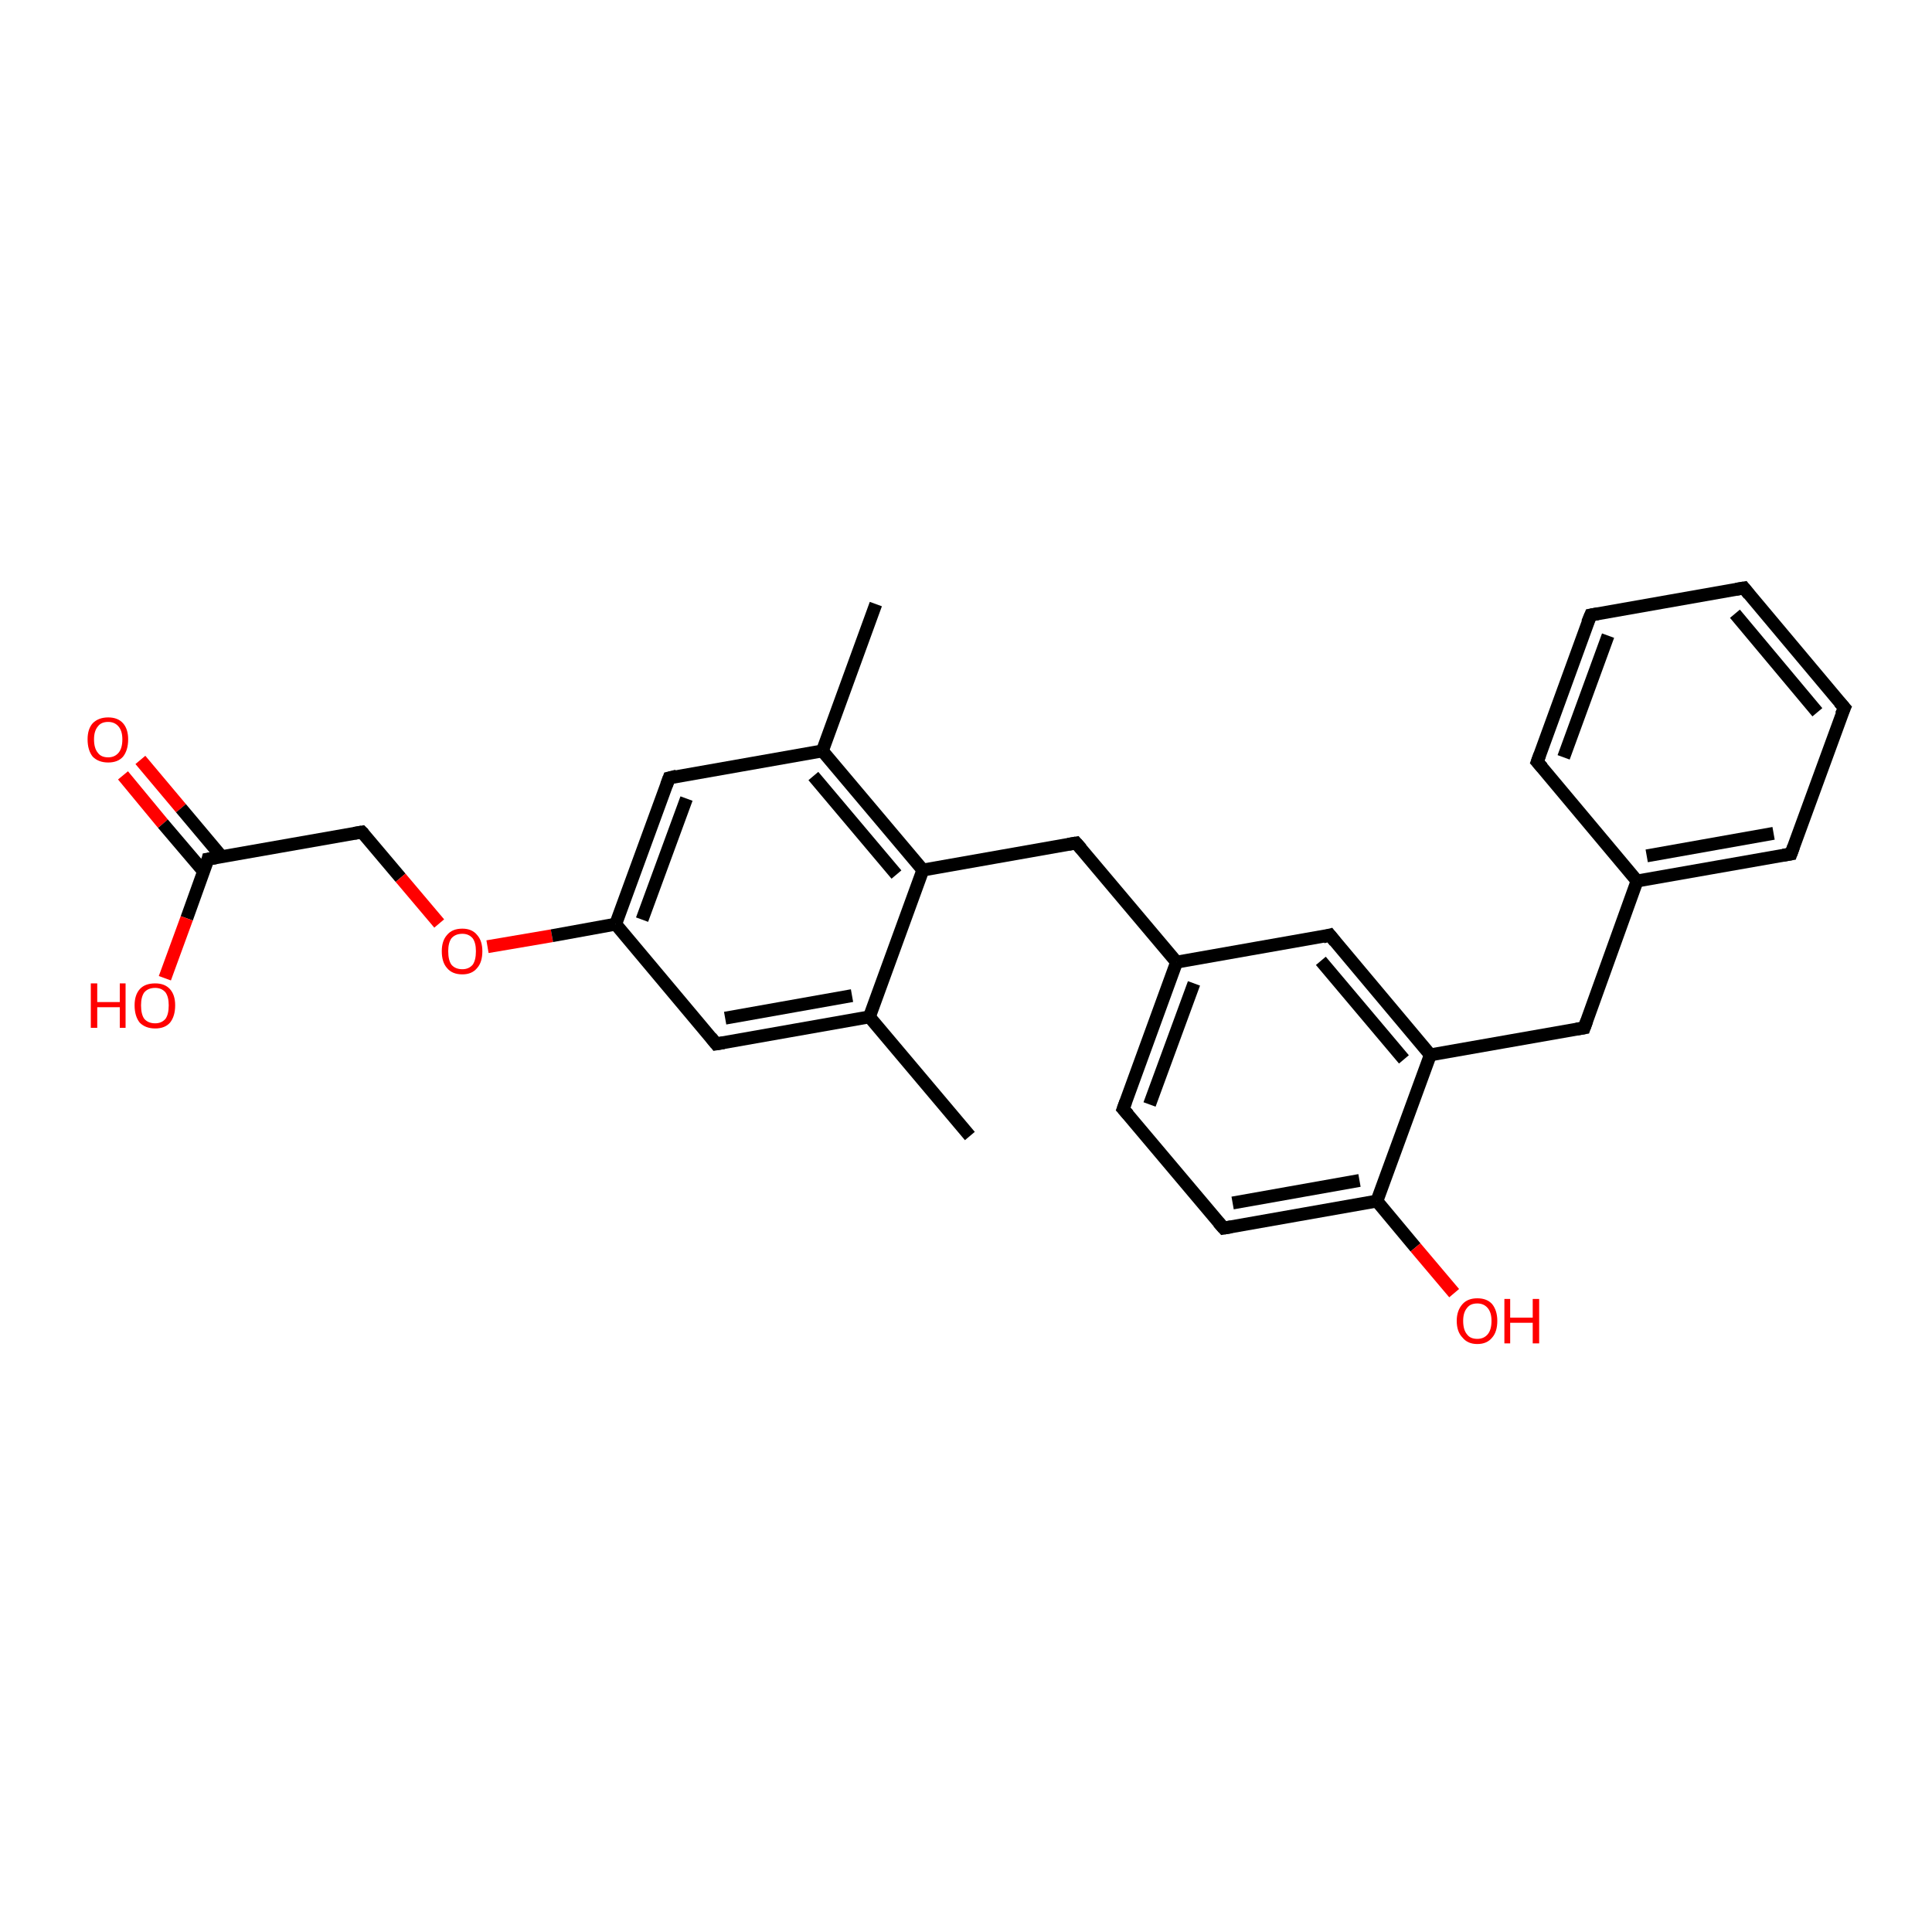 <?xml version='1.0' encoding='iso-8859-1'?>
<svg version='1.1' baseProfile='full'
              xmlns='http://www.w3.org/2000/svg'
                      xmlns:rdkit='http://www.rdkit.org/xml'
                      xmlns:xlink='http://www.w3.org/1999/xlink'
                  xml:space='preserve'
width='300px' height='300px' viewBox='0 0 300 300'>
<!-- END OF HEADER -->
<rect style='opacity:1.0;fill:#FFFFFF;stroke:none' width='300.0' height='300.0' x='0.0' y='0.0'> </rect>
<path class='bond-0 atom-0 atom-1' d='M 21.8,118.0 L 28.1,125.5' style='fill:none;fill-rule:evenodd;stroke:#FF0000;stroke-width:2.0px;stroke-linecap:butt;stroke-linejoin:miter;stroke-opacity:1' />
<path class='bond-0 atom-0 atom-1' d='M 28.1,125.5 L 34.4,133.0' style='fill:none;fill-rule:evenodd;stroke:#000000;stroke-width:2.0px;stroke-linecap:butt;stroke-linejoin:miter;stroke-opacity:1' />
<path class='bond-0 atom-0 atom-1' d='M 19.1,120.4 L 25.3,127.9' style='fill:none;fill-rule:evenodd;stroke:#FF0000;stroke-width:2.0px;stroke-linecap:butt;stroke-linejoin:miter;stroke-opacity:1' />
<path class='bond-0 atom-0 atom-1' d='M 25.3,127.9 L 31.6,135.3' style='fill:none;fill-rule:evenodd;stroke:#000000;stroke-width:2.0px;stroke-linecap:butt;stroke-linejoin:miter;stroke-opacity:1' />
<path class='bond-1 atom-1 atom-2' d='M 32.3,133.4 L 29.0,142.6' style='fill:none;fill-rule:evenodd;stroke:#000000;stroke-width:2.0px;stroke-linecap:butt;stroke-linejoin:miter;stroke-opacity:1' />
<path class='bond-1 atom-1 atom-2' d='M 29.0,142.6 L 25.6,151.9' style='fill:none;fill-rule:evenodd;stroke:#FF0000;stroke-width:2.0px;stroke-linecap:butt;stroke-linejoin:miter;stroke-opacity:1' />
<path class='bond-2 atom-1 atom-3' d='M 32.3,133.4 L 56.2,129.2' style='fill:none;fill-rule:evenodd;stroke:#000000;stroke-width:2.0px;stroke-linecap:butt;stroke-linejoin:miter;stroke-opacity:1' />
<path class='bond-3 atom-3 atom-4' d='M 56.2,129.2 L 62.2,136.3' style='fill:none;fill-rule:evenodd;stroke:#000000;stroke-width:2.0px;stroke-linecap:butt;stroke-linejoin:miter;stroke-opacity:1' />
<path class='bond-3 atom-3 atom-4' d='M 62.2,136.3 L 68.2,143.4' style='fill:none;fill-rule:evenodd;stroke:#FF0000;stroke-width:2.0px;stroke-linecap:butt;stroke-linejoin:miter;stroke-opacity:1' />
<path class='bond-4 atom-4 atom-5' d='M 75.7,147.0 L 85.7,145.3' style='fill:none;fill-rule:evenodd;stroke:#FF0000;stroke-width:2.0px;stroke-linecap:butt;stroke-linejoin:miter;stroke-opacity:1' />
<path class='bond-4 atom-4 atom-5' d='M 85.7,145.3 L 95.6,143.5' style='fill:none;fill-rule:evenodd;stroke:#000000;stroke-width:2.0px;stroke-linecap:butt;stroke-linejoin:miter;stroke-opacity:1' />
<path class='bond-5 atom-5 atom-6' d='M 95.6,143.5 L 103.9,120.8' style='fill:none;fill-rule:evenodd;stroke:#000000;stroke-width:2.0px;stroke-linecap:butt;stroke-linejoin:miter;stroke-opacity:1' />
<path class='bond-5 atom-5 atom-6' d='M 99.7,142.8 L 106.6,124.0' style='fill:none;fill-rule:evenodd;stroke:#000000;stroke-width:2.0px;stroke-linecap:butt;stroke-linejoin:miter;stroke-opacity:1' />
<path class='bond-6 atom-6 atom-7' d='M 103.9,120.8 L 127.7,116.6' style='fill:none;fill-rule:evenodd;stroke:#000000;stroke-width:2.0px;stroke-linecap:butt;stroke-linejoin:miter;stroke-opacity:1' />
<path class='bond-7 atom-7 atom-8' d='M 127.7,116.6 L 143.3,135.1' style='fill:none;fill-rule:evenodd;stroke:#000000;stroke-width:2.0px;stroke-linecap:butt;stroke-linejoin:miter;stroke-opacity:1' />
<path class='bond-7 atom-7 atom-8' d='M 126.3,120.5 L 139.2,135.8' style='fill:none;fill-rule:evenodd;stroke:#000000;stroke-width:2.0px;stroke-linecap:butt;stroke-linejoin:miter;stroke-opacity:1' />
<path class='bond-8 atom-8 atom-9' d='M 143.3,135.1 L 135.0,157.9' style='fill:none;fill-rule:evenodd;stroke:#000000;stroke-width:2.0px;stroke-linecap:butt;stroke-linejoin:miter;stroke-opacity:1' />
<path class='bond-9 atom-9 atom-10' d='M 135.0,157.9 L 111.2,162.1' style='fill:none;fill-rule:evenodd;stroke:#000000;stroke-width:2.0px;stroke-linecap:butt;stroke-linejoin:miter;stroke-opacity:1' />
<path class='bond-9 atom-9 atom-10' d='M 132.3,154.6 L 112.6,158.1' style='fill:none;fill-rule:evenodd;stroke:#000000;stroke-width:2.0px;stroke-linecap:butt;stroke-linejoin:miter;stroke-opacity:1' />
<path class='bond-10 atom-9 atom-11' d='M 135.0,157.9 L 150.6,176.4' style='fill:none;fill-rule:evenodd;stroke:#000000;stroke-width:2.0px;stroke-linecap:butt;stroke-linejoin:miter;stroke-opacity:1' />
<path class='bond-11 atom-8 atom-12' d='M 143.3,135.1 L 167.1,130.9' style='fill:none;fill-rule:evenodd;stroke:#000000;stroke-width:2.0px;stroke-linecap:butt;stroke-linejoin:miter;stroke-opacity:1' />
<path class='bond-12 atom-12 atom-13' d='M 167.1,130.9 L 182.7,149.4' style='fill:none;fill-rule:evenodd;stroke:#000000;stroke-width:2.0px;stroke-linecap:butt;stroke-linejoin:miter;stroke-opacity:1' />
<path class='bond-13 atom-13 atom-14' d='M 182.7,149.4 L 174.4,172.2' style='fill:none;fill-rule:evenodd;stroke:#000000;stroke-width:2.0px;stroke-linecap:butt;stroke-linejoin:miter;stroke-opacity:1' />
<path class='bond-13 atom-13 atom-14' d='M 185.4,152.7 L 178.5,171.5' style='fill:none;fill-rule:evenodd;stroke:#000000;stroke-width:2.0px;stroke-linecap:butt;stroke-linejoin:miter;stroke-opacity:1' />
<path class='bond-14 atom-14 atom-15' d='M 174.4,172.2 L 190.0,190.7' style='fill:none;fill-rule:evenodd;stroke:#000000;stroke-width:2.0px;stroke-linecap:butt;stroke-linejoin:miter;stroke-opacity:1' />
<path class='bond-15 atom-15 atom-16' d='M 190.0,190.7 L 213.8,186.5' style='fill:none;fill-rule:evenodd;stroke:#000000;stroke-width:2.0px;stroke-linecap:butt;stroke-linejoin:miter;stroke-opacity:1' />
<path class='bond-15 atom-15 atom-16' d='M 191.4,186.8 L 211.1,183.3' style='fill:none;fill-rule:evenodd;stroke:#000000;stroke-width:2.0px;stroke-linecap:butt;stroke-linejoin:miter;stroke-opacity:1' />
<path class='bond-16 atom-16 atom-17' d='M 213.8,186.5 L 219.8,193.7' style='fill:none;fill-rule:evenodd;stroke:#000000;stroke-width:2.0px;stroke-linecap:butt;stroke-linejoin:miter;stroke-opacity:1' />
<path class='bond-16 atom-16 atom-17' d='M 219.8,193.7 L 225.8,200.8' style='fill:none;fill-rule:evenodd;stroke:#FF0000;stroke-width:2.0px;stroke-linecap:butt;stroke-linejoin:miter;stroke-opacity:1' />
<path class='bond-17 atom-16 atom-18' d='M 213.8,186.5 L 222.1,163.8' style='fill:none;fill-rule:evenodd;stroke:#000000;stroke-width:2.0px;stroke-linecap:butt;stroke-linejoin:miter;stroke-opacity:1' />
<path class='bond-18 atom-18 atom-19' d='M 222.1,163.8 L 206.5,145.2' style='fill:none;fill-rule:evenodd;stroke:#000000;stroke-width:2.0px;stroke-linecap:butt;stroke-linejoin:miter;stroke-opacity:1' />
<path class='bond-18 atom-18 atom-19' d='M 218.0,164.5 L 205.1,149.2' style='fill:none;fill-rule:evenodd;stroke:#000000;stroke-width:2.0px;stroke-linecap:butt;stroke-linejoin:miter;stroke-opacity:1' />
<path class='bond-19 atom-18 atom-20' d='M 222.1,163.8 L 246.0,159.6' style='fill:none;fill-rule:evenodd;stroke:#000000;stroke-width:2.0px;stroke-linecap:butt;stroke-linejoin:miter;stroke-opacity:1' />
<path class='bond-20 atom-20 atom-21' d='M 246.0,159.6 L 254.2,136.8' style='fill:none;fill-rule:evenodd;stroke:#000000;stroke-width:2.0px;stroke-linecap:butt;stroke-linejoin:miter;stroke-opacity:1' />
<path class='bond-21 atom-21 atom-22' d='M 254.2,136.8 L 278.1,132.6' style='fill:none;fill-rule:evenodd;stroke:#000000;stroke-width:2.0px;stroke-linecap:butt;stroke-linejoin:miter;stroke-opacity:1' />
<path class='bond-21 atom-21 atom-22' d='M 255.7,132.9 L 275.4,129.4' style='fill:none;fill-rule:evenodd;stroke:#000000;stroke-width:2.0px;stroke-linecap:butt;stroke-linejoin:miter;stroke-opacity:1' />
<path class='bond-22 atom-22 atom-23' d='M 278.1,132.6 L 286.4,109.9' style='fill:none;fill-rule:evenodd;stroke:#000000;stroke-width:2.0px;stroke-linecap:butt;stroke-linejoin:miter;stroke-opacity:1' />
<path class='bond-23 atom-23 atom-24' d='M 286.4,109.9 L 270.8,91.3' style='fill:none;fill-rule:evenodd;stroke:#000000;stroke-width:2.0px;stroke-linecap:butt;stroke-linejoin:miter;stroke-opacity:1' />
<path class='bond-23 atom-23 atom-24' d='M 282.2,110.6 L 269.4,95.3' style='fill:none;fill-rule:evenodd;stroke:#000000;stroke-width:2.0px;stroke-linecap:butt;stroke-linejoin:miter;stroke-opacity:1' />
<path class='bond-24 atom-24 atom-25' d='M 270.8,91.3 L 247.0,95.5' style='fill:none;fill-rule:evenodd;stroke:#000000;stroke-width:2.0px;stroke-linecap:butt;stroke-linejoin:miter;stroke-opacity:1' />
<path class='bond-25 atom-25 atom-26' d='M 247.0,95.5 L 238.7,118.3' style='fill:none;fill-rule:evenodd;stroke:#000000;stroke-width:2.0px;stroke-linecap:butt;stroke-linejoin:miter;stroke-opacity:1' />
<path class='bond-25 atom-25 atom-26' d='M 249.7,98.7 L 242.8,117.6' style='fill:none;fill-rule:evenodd;stroke:#000000;stroke-width:2.0px;stroke-linecap:butt;stroke-linejoin:miter;stroke-opacity:1' />
<path class='bond-26 atom-7 atom-27' d='M 127.7,116.6 L 136.0,93.8' style='fill:none;fill-rule:evenodd;stroke:#000000;stroke-width:2.0px;stroke-linecap:butt;stroke-linejoin:miter;stroke-opacity:1' />
<path class='bond-27 atom-10 atom-5' d='M 111.2,162.1 L 95.6,143.5' style='fill:none;fill-rule:evenodd;stroke:#000000;stroke-width:2.0px;stroke-linecap:butt;stroke-linejoin:miter;stroke-opacity:1' />
<path class='bond-28 atom-19 atom-13' d='M 206.5,145.2 L 182.7,149.4' style='fill:none;fill-rule:evenodd;stroke:#000000;stroke-width:2.0px;stroke-linecap:butt;stroke-linejoin:miter;stroke-opacity:1' />
<path class='bond-29 atom-26 atom-21' d='M 238.7,118.3 L 254.2,136.8' style='fill:none;fill-rule:evenodd;stroke:#000000;stroke-width:2.0px;stroke-linecap:butt;stroke-linejoin:miter;stroke-opacity:1' />
<path d='M 32.2,133.8 L 32.3,133.4 L 33.5,133.2' style='fill:none;stroke:#000000;stroke-width:2.0px;stroke-linecap:butt;stroke-linejoin:miter;stroke-opacity:1;' />
<path d='M 55.0,129.4 L 56.2,129.2 L 56.5,129.5' style='fill:none;stroke:#000000;stroke-width:2.0px;stroke-linecap:butt;stroke-linejoin:miter;stroke-opacity:1;' />
<path d='M 103.5,121.9 L 103.9,120.8 L 105.1,120.5' style='fill:none;stroke:#000000;stroke-width:2.0px;stroke-linecap:butt;stroke-linejoin:miter;stroke-opacity:1;' />
<path d='M 112.4,161.9 L 111.2,162.1 L 110.4,161.1' style='fill:none;stroke:#000000;stroke-width:2.0px;stroke-linecap:butt;stroke-linejoin:miter;stroke-opacity:1;' />
<path d='M 165.9,131.1 L 167.1,130.9 L 167.9,131.8' style='fill:none;stroke:#000000;stroke-width:2.0px;stroke-linecap:butt;stroke-linejoin:miter;stroke-opacity:1;' />
<path d='M 174.8,171.1 L 174.4,172.2 L 175.2,173.1' style='fill:none;stroke:#000000;stroke-width:2.0px;stroke-linecap:butt;stroke-linejoin:miter;stroke-opacity:1;' />
<path d='M 189.2,189.8 L 190.0,190.7 L 191.2,190.5' style='fill:none;stroke:#000000;stroke-width:2.0px;stroke-linecap:butt;stroke-linejoin:miter;stroke-opacity:1;' />
<path d='M 207.3,146.2 L 206.5,145.2 L 205.4,145.5' style='fill:none;stroke:#000000;stroke-width:2.0px;stroke-linecap:butt;stroke-linejoin:miter;stroke-opacity:1;' />
<path d='M 244.8,159.8 L 246.0,159.6 L 246.4,158.5' style='fill:none;stroke:#000000;stroke-width:2.0px;stroke-linecap:butt;stroke-linejoin:miter;stroke-opacity:1;' />
<path d='M 276.9,132.8 L 278.1,132.6 L 278.5,131.5' style='fill:none;stroke:#000000;stroke-width:2.0px;stroke-linecap:butt;stroke-linejoin:miter;stroke-opacity:1;' />
<path d='M 285.9,111.0 L 286.4,109.9 L 285.6,109.0' style='fill:none;stroke:#000000;stroke-width:2.0px;stroke-linecap:butt;stroke-linejoin:miter;stroke-opacity:1;' />
<path d='M 271.6,92.3 L 270.8,91.3 L 269.6,91.5' style='fill:none;stroke:#000000;stroke-width:2.0px;stroke-linecap:butt;stroke-linejoin:miter;stroke-opacity:1;' />
<path d='M 248.1,95.3 L 247.0,95.5 L 246.5,96.7' style='fill:none;stroke:#000000;stroke-width:2.0px;stroke-linecap:butt;stroke-linejoin:miter;stroke-opacity:1;' />
<path d='M 239.1,117.2 L 238.7,118.3 L 239.5,119.2' style='fill:none;stroke:#000000;stroke-width:2.0px;stroke-linecap:butt;stroke-linejoin:miter;stroke-opacity:1;' />
<path class='atom-0' d='M 13.6 114.8
Q 13.6 113.2, 14.4 112.3
Q 15.3 111.4, 16.8 111.4
Q 18.3 111.4, 19.1 112.3
Q 19.9 113.2, 19.9 114.8
Q 19.9 116.5, 19.1 117.5
Q 18.3 118.4, 16.8 118.4
Q 15.3 118.4, 14.4 117.5
Q 13.6 116.5, 13.6 114.8
M 16.8 117.6
Q 17.8 117.6, 18.4 116.9
Q 19.0 116.2, 19.0 114.8
Q 19.0 113.5, 18.4 112.8
Q 17.8 112.1, 16.8 112.1
Q 15.7 112.1, 15.2 112.8
Q 14.6 113.5, 14.6 114.8
Q 14.6 116.2, 15.2 116.9
Q 15.7 117.6, 16.8 117.6
' fill='#FF0000'/>
<path class='atom-2' d='M 14.1 152.7
L 15.1 152.7
L 15.1 155.6
L 18.6 155.6
L 18.6 152.7
L 19.5 152.7
L 19.5 159.6
L 18.6 159.6
L 18.6 156.4
L 15.1 156.4
L 15.1 159.6
L 14.1 159.6
L 14.1 152.7
' fill='#FF0000'/>
<path class='atom-2' d='M 20.9 156.1
Q 20.9 154.5, 21.7 153.6
Q 22.5 152.7, 24.1 152.7
Q 25.6 152.7, 26.4 153.6
Q 27.2 154.5, 27.2 156.1
Q 27.2 157.8, 26.4 158.8
Q 25.6 159.7, 24.1 159.7
Q 22.6 159.7, 21.7 158.8
Q 20.9 157.8, 20.9 156.1
M 24.1 158.9
Q 25.1 158.9, 25.7 158.2
Q 26.2 157.5, 26.2 156.1
Q 26.2 154.8, 25.7 154.1
Q 25.1 153.4, 24.1 153.4
Q 23.0 153.4, 22.4 154.1
Q 21.9 154.8, 21.9 156.1
Q 21.9 157.5, 22.4 158.2
Q 23.0 158.9, 24.1 158.9
' fill='#FF0000'/>
<path class='atom-4' d='M 68.6 147.7
Q 68.6 146.1, 69.4 145.2
Q 70.2 144.2, 71.8 144.2
Q 73.3 144.2, 74.1 145.2
Q 74.9 146.1, 74.9 147.7
Q 74.9 149.4, 74.1 150.3
Q 73.3 151.3, 71.8 151.3
Q 70.2 151.3, 69.4 150.3
Q 68.6 149.4, 68.6 147.7
M 71.8 150.5
Q 72.8 150.5, 73.4 149.8
Q 73.9 149.1, 73.9 147.7
Q 73.9 146.4, 73.4 145.7
Q 72.8 145.0, 71.8 145.0
Q 70.7 145.0, 70.1 145.7
Q 69.6 146.4, 69.6 147.7
Q 69.6 149.1, 70.1 149.8
Q 70.7 150.5, 71.8 150.5
' fill='#FF0000'/>
<path class='atom-17' d='M 226.2 205.1
Q 226.2 203.5, 227.1 202.5
Q 227.9 201.6, 229.4 201.6
Q 230.9 201.6, 231.7 202.5
Q 232.5 203.5, 232.5 205.1
Q 232.5 206.8, 231.7 207.7
Q 230.9 208.7, 229.4 208.7
Q 227.9 208.7, 227.1 207.7
Q 226.2 206.8, 226.2 205.1
M 229.4 207.9
Q 230.4 207.9, 231.0 207.2
Q 231.6 206.5, 231.6 205.1
Q 231.6 203.8, 231.0 203.1
Q 230.4 202.4, 229.4 202.4
Q 228.3 202.4, 227.8 203.1
Q 227.2 203.8, 227.2 205.1
Q 227.2 206.5, 227.8 207.2
Q 228.3 207.9, 229.4 207.9
' fill='#FF0000'/>
<path class='atom-17' d='M 233.6 201.7
L 234.5 201.7
L 234.5 204.6
L 238.0 204.6
L 238.0 201.7
L 239.0 201.7
L 239.0 208.6
L 238.0 208.6
L 238.0 205.4
L 234.5 205.4
L 234.5 208.6
L 233.6 208.6
L 233.6 201.7
' fill='#FF0000'/>
</svg>
